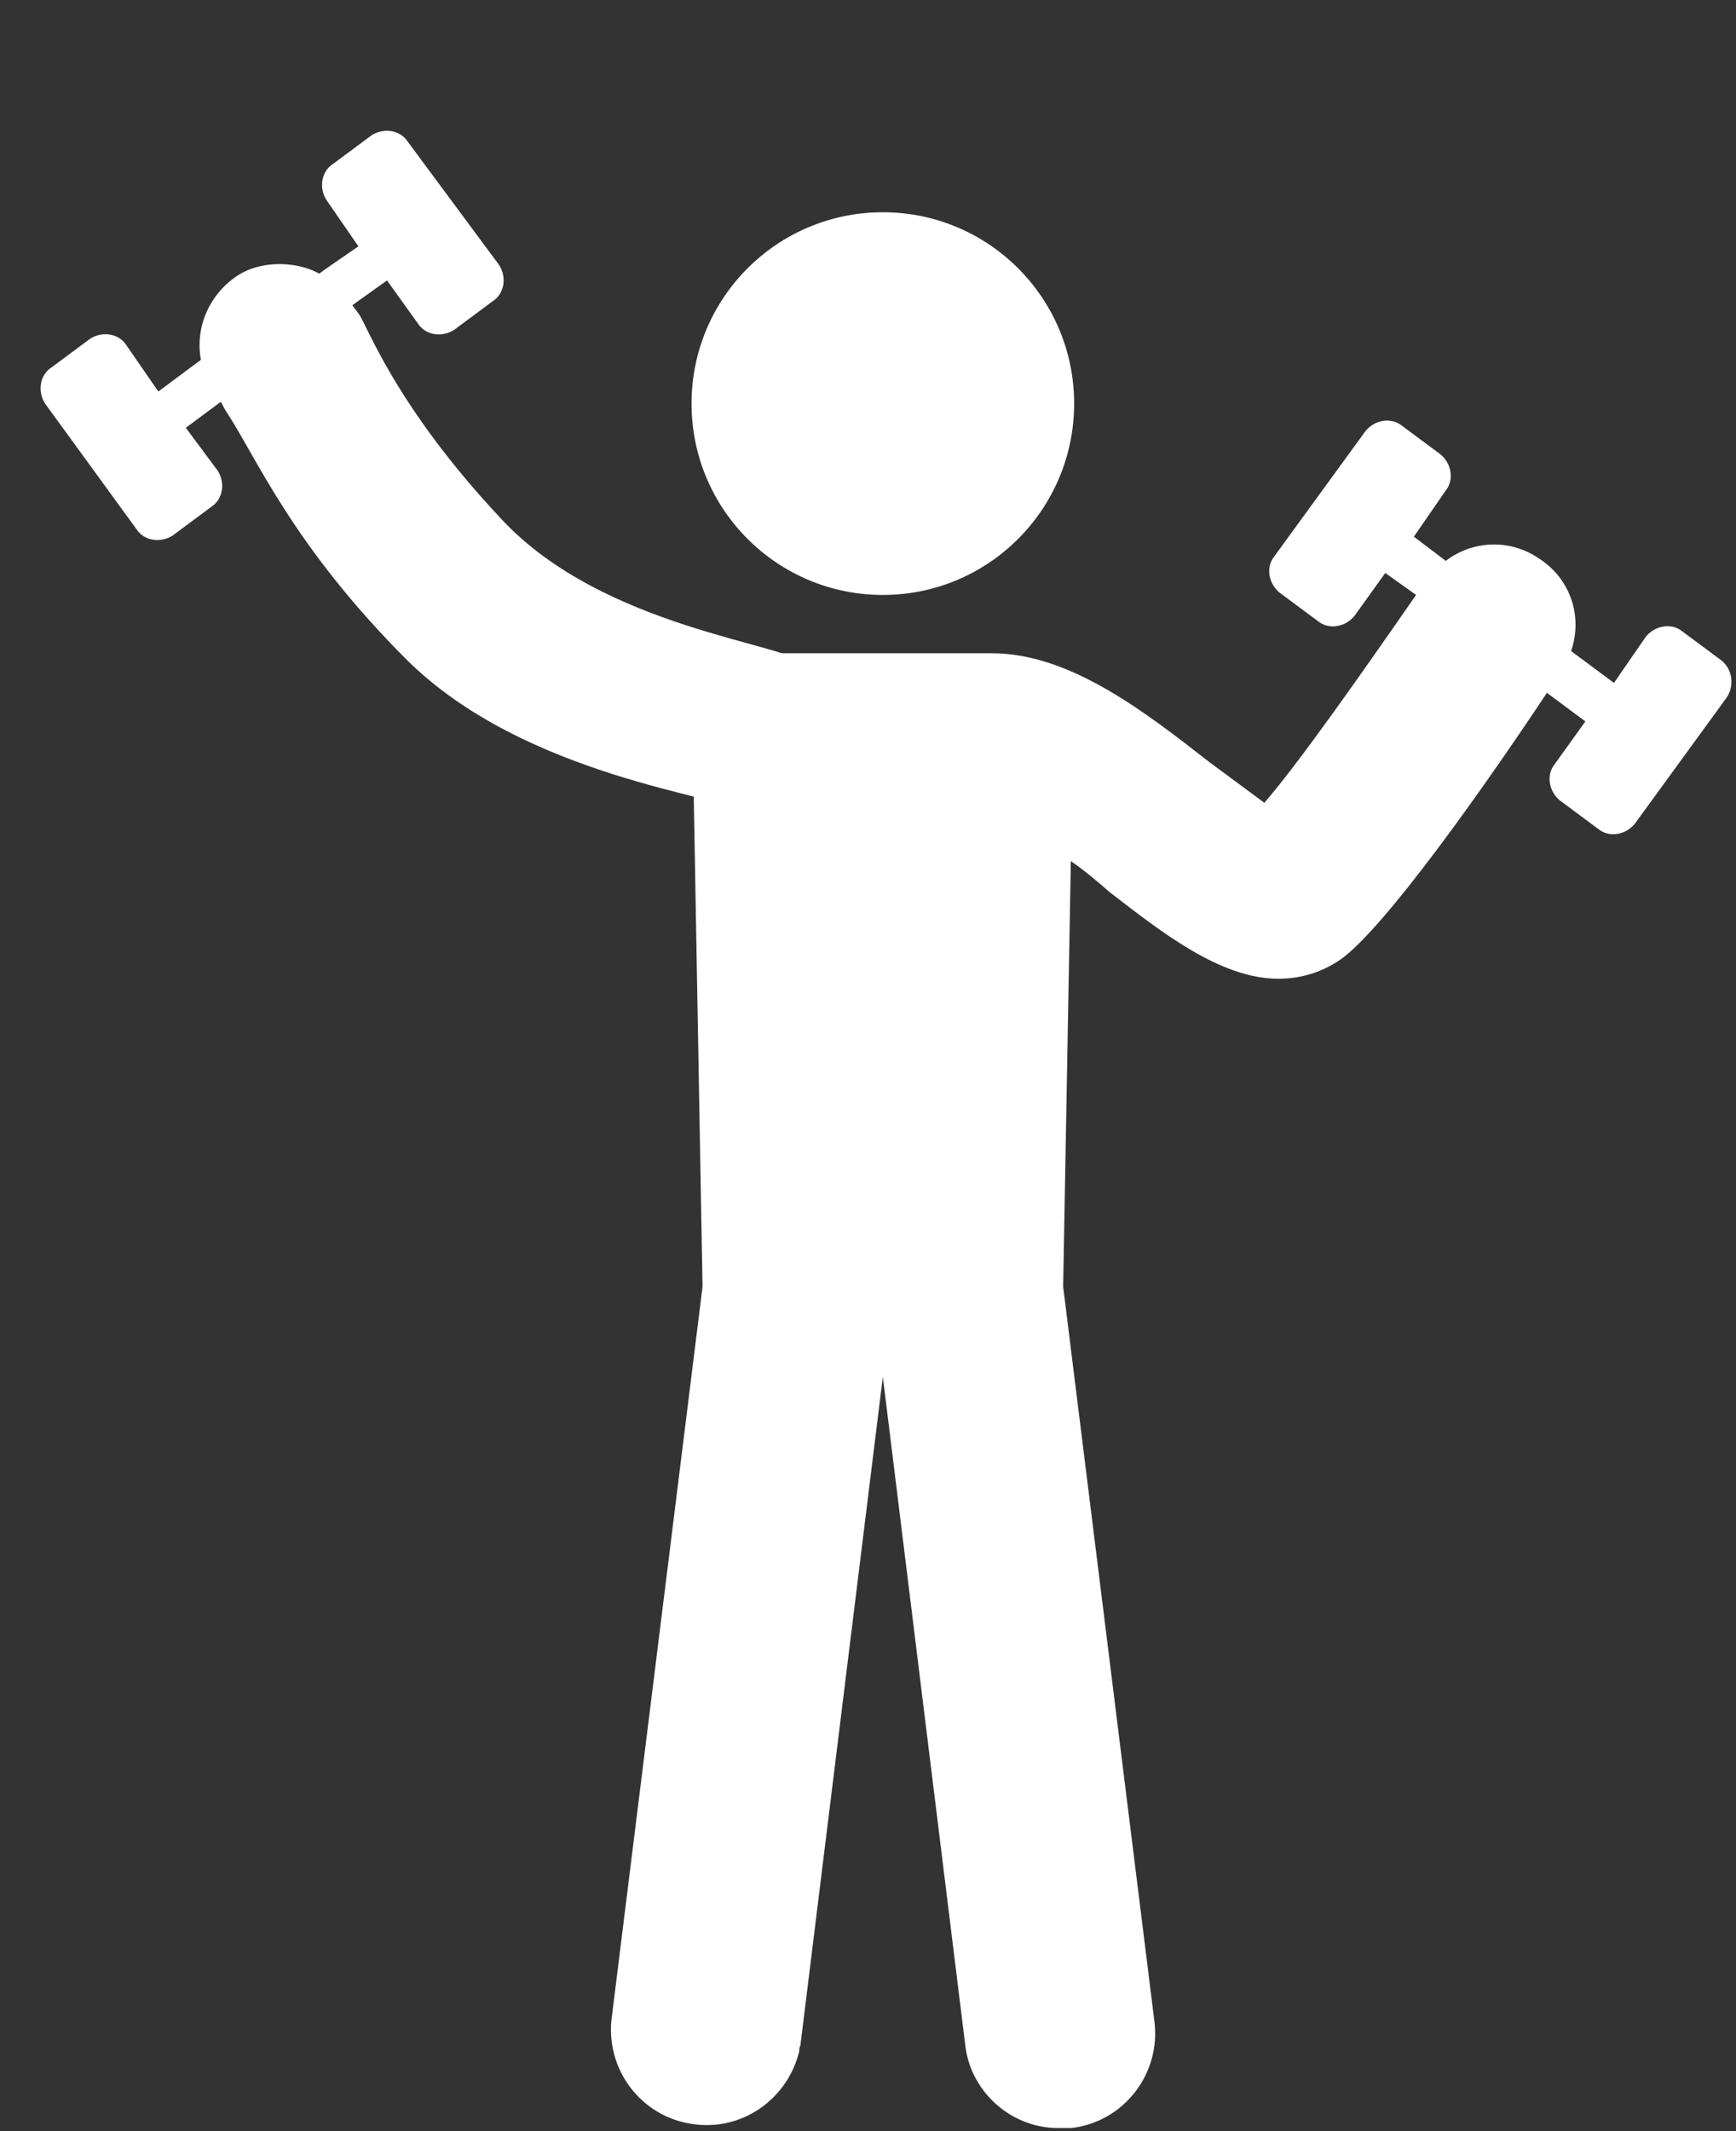 <?xml version="1.0" encoding="utf-8"?>
<!-- Generator: Adobe Illustrator 25.1.0, SVG Export Plug-In . SVG Version: 6.00 Build 0)  -->
<svg version="1.1" xmlns="http://www.w3.org/2000/svg" xmlns:xlink="http://www.w3.org/1999/xlink" x="0px" y="0px"
	 viewBox="0 0 157.9 193.8" style="enable-background:new 0 0 157.9 193.8;" xml:space="preserve">
<rect x="0" y="0" width="157.9" height="193.8" fill="#333333" stroke="none"/>
<style type="text/css">
	.st0{display:none;}
	.st1{display:inline;}
	.st2{fill:#FFFFFF;}
	.st3{display:inline;fill:#FFFFFF;}
</style>
<g id="Layer_1" class="st0">
	<g id="Group_51" class="st1">
		<path id="Path_373" class="st2" d="M156.9,59.7l-3.5-2.6c-1-0.8-2.5-0.5-3.3,0.5c0,0,0,0,0,0l0,0l-2.9,4.2l-3.9-2.9
			c1.1-3.2-0.1-6.6-2.9-8.4c-2.6-1.8-6-1.7-8.5,0.2l-2.9-2.2l2.9-4.2c0.8-1,0.5-2.5-0.5-3.3c0,0,0,0,0,0l0,0l-3.5-2.6
			c-1-0.8-2.5-0.5-3.3,0.5l0,0l-8.3,11.4c-0.8,1-0.5,2.5,0.5,3.3l0,0l3.5,2.6c1,0.8,2.5,0.5,3.3-0.5c0,0,0,0,0,0l0,0l2.8-3.9l2.8,2
			c-5,7.2-10.6,15.2-13.8,18.9c-1.5-1.1-3.5-2.6-5-3.7c-5.9-4.6-12.7-9.9-19.8-9.9H70.5c-7.1,0-13.9,5.3-19.8,9.9
			c-1.5,1.1-3.5,2.8-5,3.7c-3.1-3.9-8.8-11.8-13.8-18.9l2.8-2l2.8,3.9c0.7,1.1,2.2,1.3,3.3,0.6l0,0l3.5-2.6c1.1-0.7,1.3-2.2,0.6-3.3
			l0,0l-8.3-11.2c-0.7-1.1-2.2-1.3-3.3-0.6c0,0,0,0,0,0l0,0l-3.5,2.6c-1.1,0.7-1.3,2.2-0.6,3.3c0,0,0,0,0,0l0,0l2.9,4.2l-2.9,2
			c-2.5-1.9-5.9-2-8.4-0.2c-2.7,1.9-3.9,5.3-2.9,8.4l-3.9,2.9L11,57.6c-0.7-1.1-2.2-1.3-3.3-0.6c0,0,0,0,0,0l0,0l-3.5,2.6
			c-1.1,0.7-1.3,2.2-0.6,3.3c0,0,0,0,0,0l0,0l8.3,11.4c0.7,1.1,2.2,1.3,3.3,0.6l0,0l3.5-2.6c1.1-0.7,1.3-2.2,0.6-3.3c0,0,0,0,0,0
			l0,0l-2.9-3.9l3.5-2.6c5.7,8.5,14.7,21.3,18.7,24.2c1.7,1.2,3.7,1.9,5.8,1.9c5.1,0,10.5-4,15.4-7.9c0.9-0.7,2.2-1.6,3.5-2.8
			l0.9,38.9l-8.3,66.8c-0.4,4.8,3.1,9,7.9,9.4c4.3,0.4,8.2-2.5,9.2-6.7c0-0.2,0-0.3,0.1-0.5l7.5-60.8l7.5,60.8
			c0.5,4.3,4.3,7.6,8.6,7.5h1.1c4.8-0.6,8.1-5,7.5-9.7L97.1,117l0.7-38.7c1.3,0.9,2.6,2,3.5,2.8c4.8,3.7,10.1,7.9,15.4,7.9
			c2,0,4-0.6,5.7-1.8c4-2.9,13-15.6,18.7-24.2l3.5,2.6l-2.8,3.9c-0.8,1-0.5,2.5,0.5,3.3c0,0,0,0,0,0l0,0l3.5,2.6
			c1,0.8,2.5,0.5,3.3-0.5l0,0l8.3-11.4C158.3,62.1,158,60.5,156.9,59.7z"/>
		<circle id="Ellipse_171" class="st2" cx="80.6" cy="36.6" r="17.4"/>
	</g>
</g>
<g id="Laag_2">
	<g>
		<g id="Group_51_1_">
			<path id="Path_373_4_" class="st2" d="M63.1,72.4l0.8,44.6l-8.3,66.8c-0.4,4.8,3.1,9,7.9,9.4c4.3,0.4,8.2-2.5,9.2-6.7
				c0-0.2,0-0.3,0.1-0.5l7.5-60.8l7.5,60.8c0.5,4.3,4.3,7.6,8.6,7.5h1.1c4.8-0.6,8.1-5,7.5-9.7l-8.3-66.8l0.7-38.7
				c1.3,0.9,2.6,2,3.5,2.8c4.8,3.7,10.1,7.9,15.4,7.9c2,0,4-0.6,5.7-1.8c4-2.9,13-15.6,18.7-24.2l3.5,2.6l-2.8,3.9
				c-0.8,1-0.5,2.5,0.5,3.3l0,0l0,0l3.5,2.6c1,0.8,2.5,0.5,3.3-0.5l0,0l8.3-11.4c0.8-1.1,0.6-2.7-0.5-3.5l-3.5-2.6
				c-1-0.8-2.5-0.5-3.3,0.5l0,0l0,0l-2.9,4.2l-3.9-2.9c1.1-3.2-0.1-6.6-2.9-8.4c-2.6-1.8-6-1.7-8.5,0.2l-2.9-2.2l2.9-4.2
				c0.8-1,0.5-2.5-0.5-3.3l0,0l0,0l-3.5-2.6c-1-0.8-2.5-0.5-3.3,0.5l0,0l-8.3,11.4c-0.8,1-0.5,2.5,0.5,3.3l0,0l3.5,2.6
				c1,0.8,2.5,0.5,3.3-0.5l0,0l0,0l2.8-3.9l2.8,2c-5,7.2-10.6,15.2-13.8,18.9c-1.5-1.1-3.5-2.6-5-3.7c-5.9-4.6-12.7-9.9-19.8-9.9H70
				"/>
			<circle id="Ellipse_171_1_" class="st2" cx="80.3" cy="36.7" r="17.4"/>
		</g>
		<path id="Path_373_3_" class="st2" d="M73.2,60.4c-1.5-1.9-18.2-3.2-27.5-13.1c-9.9-10.5-12.4-18-13.1-18.8
			c-1.3-1.7-0.9-1.5-2.8-3.1s-5.9-2-8.4-0.2c-2.7,1.9-3.9,5.3-2.9,8.4l2,3.7c2.8,4.2,6,12.2,16.5,22.7
			c10.8,10.7,28.9,12.4,30.9,13.9L73.2,60.4z"/>
		<path id="Path_373_1_" class="st2" d="M32.4,27.5l2.8-2l2.8,3.9c0.7,1.1,2.2,1.3,3.3,0.6l0,0l3.5-2.6c1.1-0.7,1.3-2.2,0.6-3.3l0,0
			l-8.3-11.2c-0.7-1.1-2.2-1.3-3.3-0.6l0,0l0,0l-3.5,2.6c-1.1,0.7-1.3,2.2-0.6,3.3l0,0l0,0l2.9,4.2l-2.9,2l-11.4,8.3l-3.9,2.9
			l-2.9-4.2c-0.7-1.1-2.2-1.3-3.3-0.6l0,0l0,0l-3.5,2.6c-1.1,0.7-1.3,2.2-0.6,3.3l0,0l0,0l8.3,11.4c0.7,1.1,2.2,1.3,3.3,0.6l0,0
			l3.5-2.6c1.1-0.7,1.3-2.2,0.6-3.3l0,0l0,0l-2.9-3.9l3.5-2.6L32.4,27.5z"/>
	</g>
</g>
<g id="Laag_3" class="st0">
	<g id="Group_51_3_" class="st1">
		<path id="Path_373_9_" class="st2" d="M63.1,72.4l0.8,44.6l-8.3,66.8c-0.4,4.8,3.1,9,7.9,9.4c4.3,0.4,8.2-2.5,9.2-6.7
			c0-0.2,0-0.3,0.1-0.5l7.5-60.8l7.5,60.8c0.5,4.3,4.3,7.6,8.6,7.5h1.1c4.8-0.6,8.1-5,7.5-9.7l-8.3-66.8l0.7-38.7
			c1.3,0.9,2.6,2,3.5,2.8c4.8,3.7,10.1,7.9,15.4,7.9c2,0,4-0.6,5.7-1.8c4-2.9,13-15.6,18.7-24.2l3.5,2.6l-2.8,3.9
			c-0.8,1-0.5,2.5,0.5,3.3l0,0l0,0l3.5,2.6c1,0.8,2.5,0.5,3.3-0.5l0,0l8.3-11.4c0.8-1.1,0.6-2.7-0.5-3.5l-3.5-2.6
			c-1-0.8-2.5-0.5-3.3,0.5l0,0l0,0l-2.9,4.2l-3.9-2.9c1.1-3.2-0.1-6.6-2.9-8.4c-2.6-1.8-6-1.7-8.5,0.2l-2.9-2.2l2.9-4.2
			c0.8-1,0.5-2.5-0.5-3.3l0,0l0,0l-3.5-2.6c-1-0.8-2.5-0.5-3.3,0.5l0,0l-8.3,11.4c-0.8,1-0.5,2.5,0.5,3.3l0,0l3.5,2.6
			c1,0.8,2.5,0.5,3.3-0.5l0,0l0,0l2.8-3.9l2.8,2c-5,7.2-10.6,15.2-13.8,18.9c-1.5-1.1-3.5-2.6-5-3.7c-5.9-4.6-12.7-9.9-19.8-9.9H70"
			/>
		<circle id="Ellipse_171_3_" class="st2" cx="80.3" cy="36.7" r="17.4"/>
	</g>
	<g id="Group_51_2_">
		<path id="Path_373_7_" class="st3" d="M288,74.7l-1.1,44.2l-8.3,66.8c-0.4,4.8,3.1,9,7.9,9.4c4.3,0.4,8.2-2.5,9.2-6.7
			c0-0.2,0-0.3,0.1-0.5l7.5-60.8l7.5,60.8c0.5,4.3,4.3,7.6,8.6,7.5h1.1c4.8-0.6,8.1-5,7.5-9.7l-8.3-66.8l0.7-38.7
			c1.3,0.9,2.6,2,3.5,2.8c4.8,3.7,10.1,7.9,15.4,7.9c2,0,4-0.6,5.7-1.8c4-2.9,13-15.6,18.7-24.2l3.5,2.6l-2.8,3.9
			c-0.8,1-0.5,2.5,0.5,3.3l0,0l0,0l3.5,2.6c1,0.8,2.5,0.5,3.3-0.5l0,0l8.3-11.4c0.8-1.1,0.6-2.7-0.5-3.5l-3.5-2.6
			c-1-0.8-2.5-0.5-3.3,0.5l0,0l0,0l-2.9,4.2l-3.9-2.9c1.1-3.2-0.1-6.6-2.9-8.4c-2.6-1.8-6-1.7-8.5,0.2l-2.9-2.2l2.9-4.2
			c0.8-1,0.5-2.5-0.5-3.3l0,0l0,0l-3.5-2.6c-1-0.8-2.5-0.5-3.3,0.5l0,0l-8.3,11.4c-0.8,1-0.5,2.5,0.5,3.3l0,0l3.5,2.6
			c1,0.8,2.5,0.5,3.3-0.5l0,0l0,0L349,54l2.8,2c-5,7.2-10.6,15.2-13.8,18.9c-1.5-1.1-3.5-2.6-5-3.7c-5.9-4.6-12.7-9.9-19.8-9.9H293"
			/>
		
			<ellipse id="Ellipse_171_2_" transform="matrix(0.224 -0.975 0.975 0.224 197.889 325.547)" class="st3" cx="303.3" cy="38.5" rx="17.4" ry="17.4"/>
	</g>
	<g class="st1">
		<path id="Path_373_6_" class="st2" d="M73.2,60.4c-0.4-0.5-3.7-1.5-7.3-4.3S28.8,16.8,27.7,15.4c-1.3-1.7-0.9-1.5-2.8-3.1
			s-5.9-2-8.4-0.2c-2.7,1.9-3.9,5.3-2.9,8.4l2,3.7c5.2,7.8,42.4,46.4,45.6,47.7c3.2,1.3,6.4,1.7,6.7,1.9L73.2,60.4z"/>
		<path id="Path_373_5_" class="st2" d="M29.2,15.6l2.8-2l2.8,3.9c0.7,1.1,2.2,1.3,3.3,0.6l0,0l3.5-2.6c1.1-0.7,1.3-2.2,0.6-3.3l0,0
			L33.9,1c-0.7-1.1-2.2-1.3-3.3-0.6l0,0l0,0L27.1,3c-1.1,0.7-1.3,2.2-0.6,3.3l0,0l0,0l2.9,4.2l-2.9,2l-11.4,8.2l-3.9,2.9l-2.9-4.2
			c-0.7-1.1-2.2-1.3-3.3-0.6l0,0l0,0l-3.5,2.6c-1.1,0.7-1.3,2.2-0.6,3.3l0,0l0,0l8.3,11.4c0.7,1.1,2.2,1.3,3.3,0.6l0,0l3.5-2.6
			c1.1-0.7,1.3-2.2,0.6-3.3l0,0l0,0l-2.9-3.9l3.4-2.5L29.2,15.6z"/>
	</g>
</g>
</svg>
